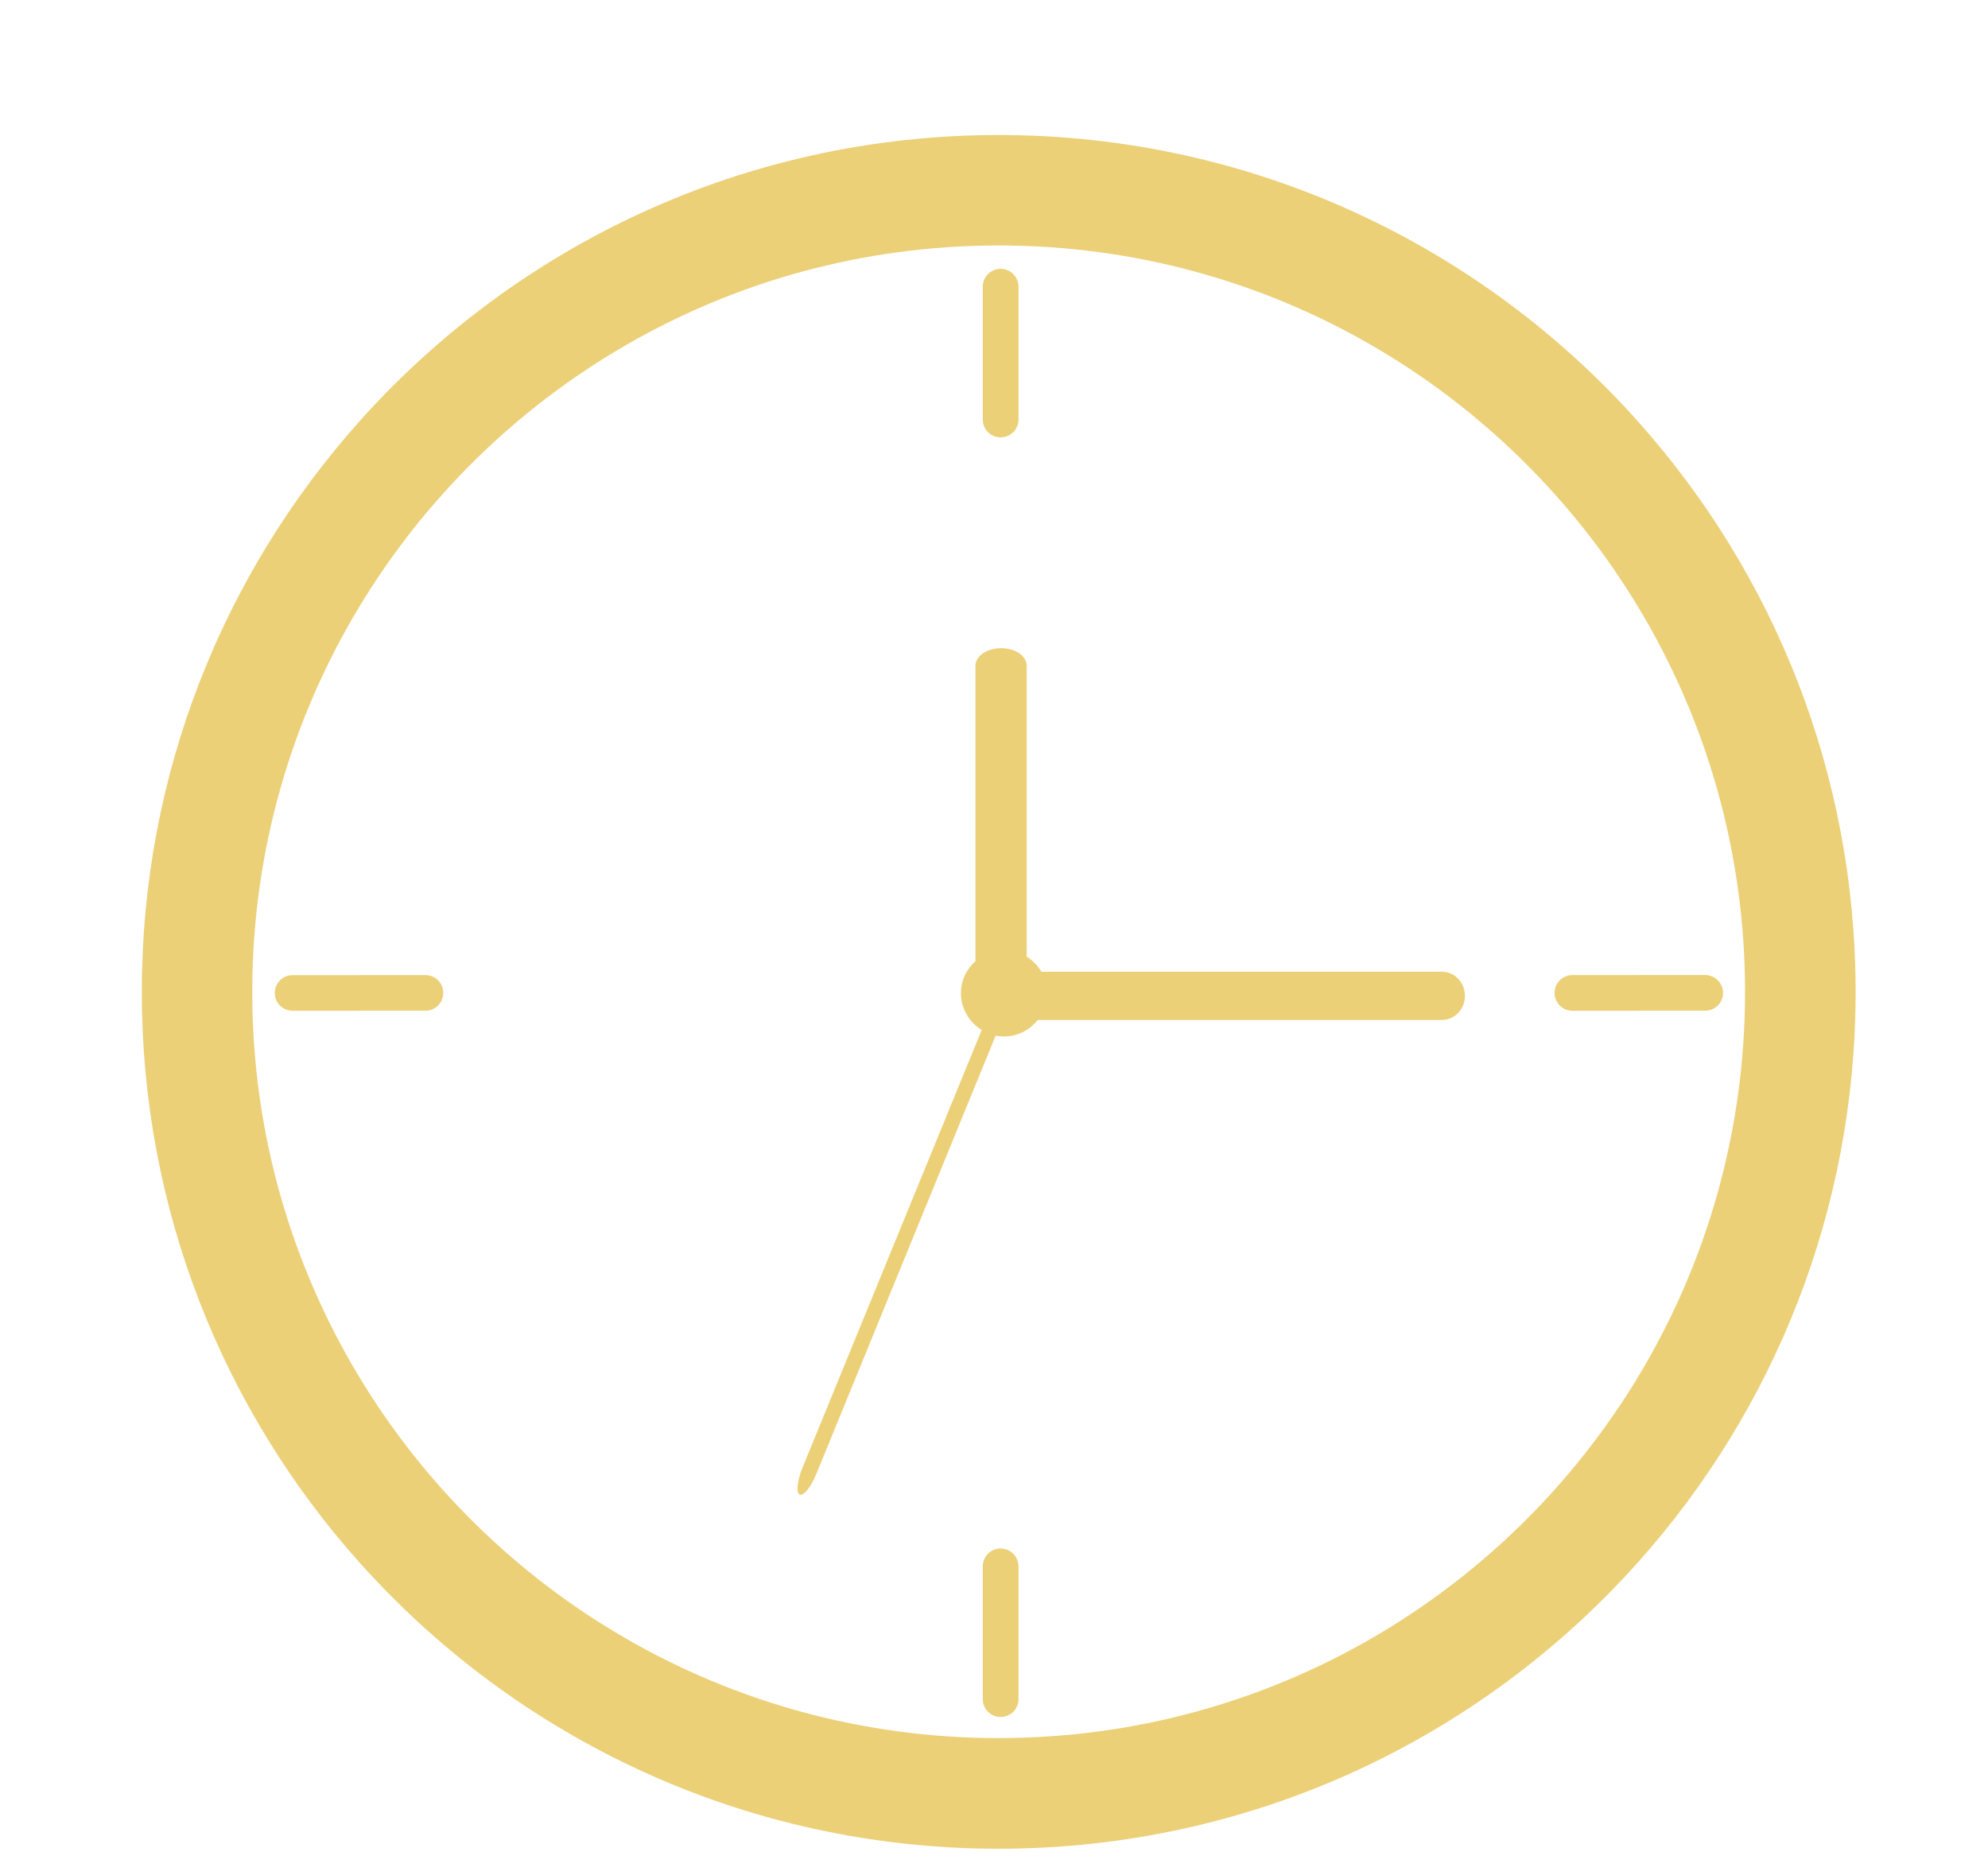 <?xml version="1.0" encoding="utf-8"?>
<!-- Generator: Adobe Illustrator 16.0.0, SVG Export Plug-In . SVG Version: 6.00 Build 0)  -->
<!DOCTYPE svg PUBLIC "-//W3C//DTD SVG 1.1//EN" "http://www.w3.org/Graphics/SVG/1.1/DTD/svg11.dtd">
<svg version="1.1" id="Layer_1" xmlns="http://www.w3.org/2000/svg" xmlns:xlink="http://www.w3.org/1999/xlink" x="0px" y="0px"
	 width="53.668px" height="50px" viewBox="-10.209 -9.125 53.668 50" enable-background="new -10.209 -9.125 53.668 50"
	 xml:space="preserve">
<g>
	<g>
		<path fill="#ECD078" d="M34.031,33.028c3.641-4.087,5.854-9.473,5.854-15.374c0-5.904-2.213-11.291-5.854-15.378v5.013
			c1.82,3.029,2.869,6.574,2.869,10.365c0,3.789-1.049,7.334-2.869,10.361V33.028L34.031,33.028z M34.031,18.162v-0.965h1.791l0,0
			c0.268,0,0.484,0.216,0.484,0.484c0,0.266-0.217,0.48-0.484,0.48H34.031z M16.752,40.784c6.871-0.001,13.043-2.999,17.279-7.756
			v-5.013c-3.523,5.859-9.943,9.781-17.279,9.781V40.784L16.752,40.784z M34.031,2.276C29.795-2.482,23.623-5.48,16.752-5.48v2.982
			c7.336,0,13.756,3.925,17.279,9.787V2.276L34.031,2.276z M34.031,17.197v0.965h-1.793c-0.266,0-0.48-0.215-0.48-0.48
			c0-0.269,0.215-0.484,0.48-0.484H34.031L34.031,17.197z M16.752,37.225v-4.544c0.018-0.003,0.035-0.003,0.053-0.003l0,0
			c0.266,0.004,0.482,0.217,0.482,0.485v3.583c0,0.268-0.217,0.48-0.482,0.48C16.787,37.227,16.77,37.226,16.752,37.225
			L16.752,37.225z M16.752,18.846V8.376c0.021-0.002,0.043-0.003,0.066-0.003c0.385,0,0.689,0.213,0.689,0.475v7.854
			c0.164,0.099,0.301,0.241,0.398,0.406h10.814l0,0c0.344,0,0.619,0.293,0.619,0.652c0,0.363-0.275,0.65-0.619,0.65H17.805
			c-0.213,0.27-0.539,0.445-0.904,0.445C16.848,18.855,16.799,18.852,16.752,18.846L16.752,18.846z M16.752,2.68v-4.545
			c0.018-0.002,0.035-0.003,0.053-0.003c0.266,0,0.482,0.218,0.482,0.486V2.2c0,0.265-0.217,0.482-0.482,0.482l0,0
			C16.787,2.683,16.77,2.682,16.752,2.68z M16.75-5.48c-6.865,0-13.029,2.992-17.266,7.741v5.005
			C3.01,1.415,9.424-2.498,16.75-2.498h0.002V-5.48H16.75L16.75-5.48z M-0.516,33.043c4.236,4.75,10.4,7.741,17.266,7.741h0.002
			v-2.987H16.75l0,0c-7.326,0-13.74-3.91-17.266-9.758V33.043L-0.516,33.043z M16.752-1.865V2.68
			c-0.244-0.026-0.43-0.232-0.43-0.479v-3.582C16.322-1.633,16.508-1.838,16.752-1.865L16.752-1.865z M16.752,8.376v10.47
			c-0.027-0.002-0.055-0.006-0.082-0.012l-4.838,11.824c-0.143,0.354-0.344,0.606-0.451,0.564c-0.104-0.042-0.072-0.363,0.072-0.721
			l4.84-11.82c-0.334-0.205-0.561-0.574-0.561-0.992c0-0.344,0.15-0.652,0.393-0.869V8.848C16.125,8.602,16.398,8.398,16.752,8.376
			L16.752,8.376z M16.752,32.681v4.544c-0.244-0.027-0.43-0.229-0.43-0.479v-3.583C16.322,32.914,16.508,32.707,16.752,32.681
			L16.752,32.681z M-0.516,18.162V17.2h1.791l0,0c0.266-0.003,0.482,0.213,0.482,0.481c0,0.266-0.217,0.48-0.482,0.48H-0.516z
			 M-0.516,2.261c-3.648,4.089-5.865,9.481-5.865,15.394c0,5.909,2.217,11.301,5.865,15.389v-5.004
			c-1.828-3.033-2.883-6.586-2.883-10.385c0-3.801,1.055-7.355,2.883-10.389V2.261L-0.516,2.261z M-0.516,17.2v0.962h-1.793
			c-0.268,0-0.482-0.215-0.482-0.48c0-0.269,0.215-0.484,0.482-0.481H-0.516z"/>
	</g>
</g>
</svg>
